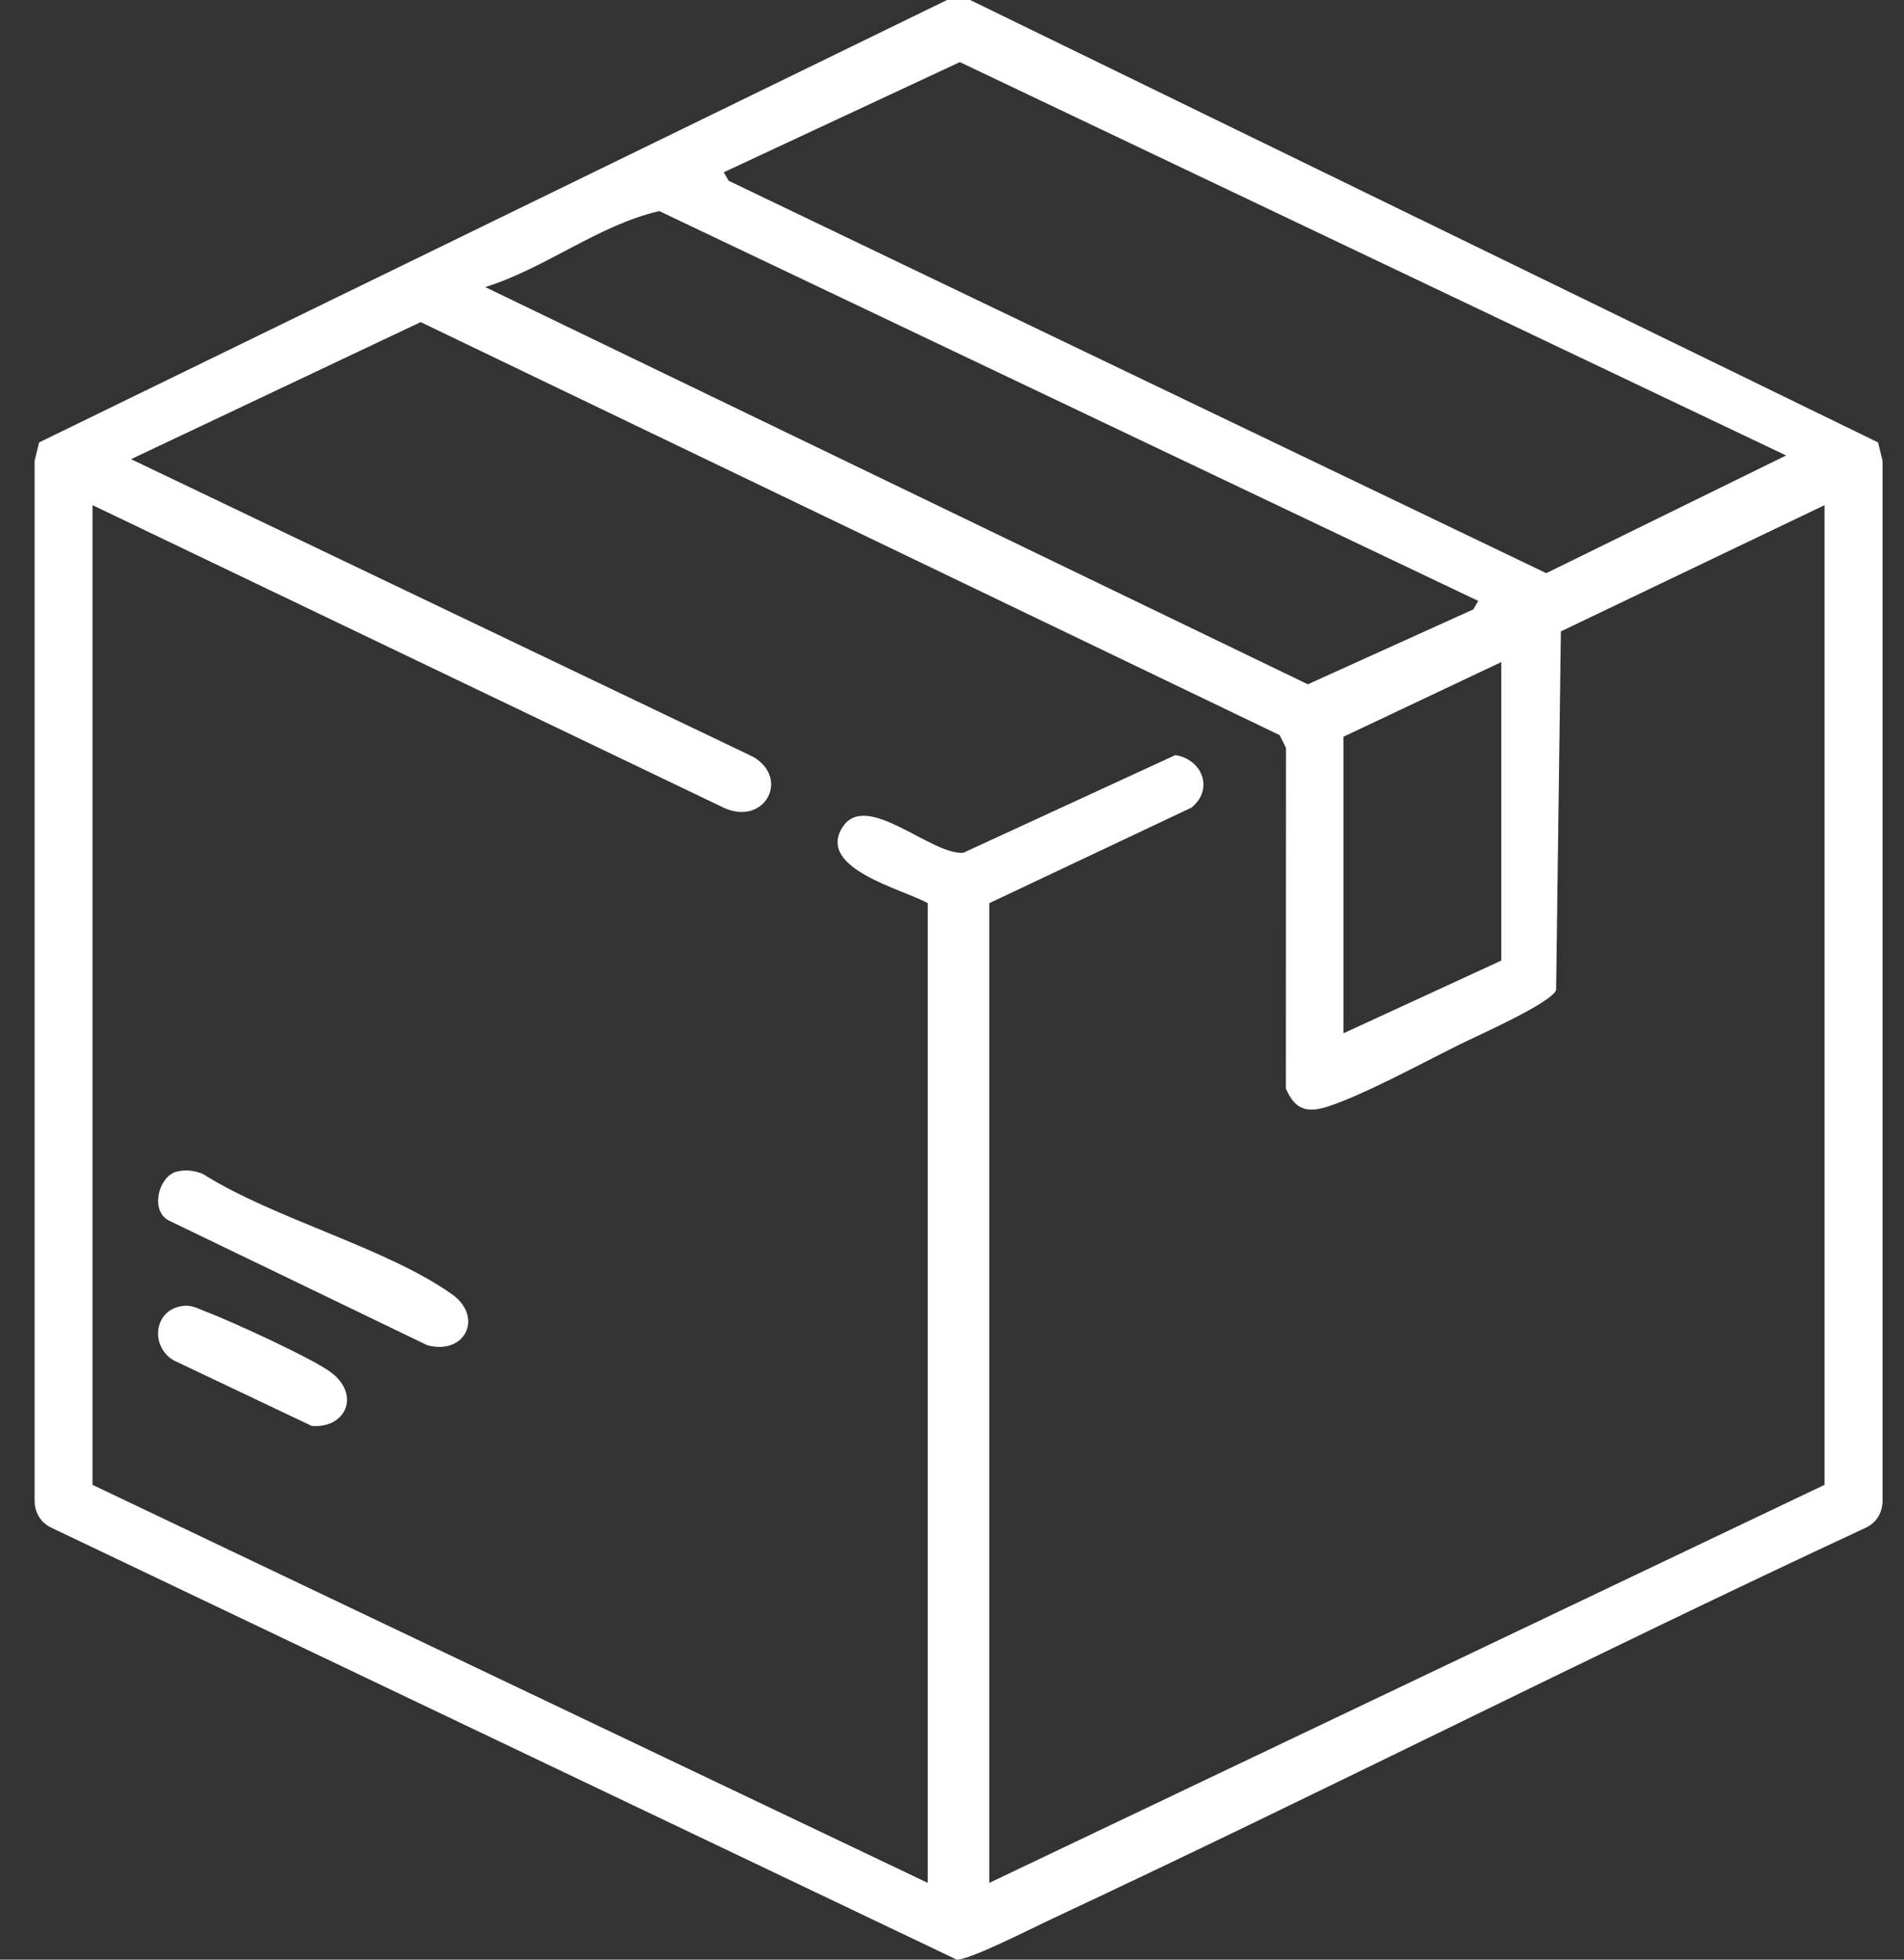 <svg width="34" height="35" viewBox="0 0 34 35" fill="none" xmlns="http://www.w3.org/2000/svg">
<rect x="0" y="0" width="34" height="35" fill="#333333" stroke="none"/>
<g clip-path="url(#clip0_128_31)">
<path d="M17.324 0L33.537 7.902L33.617 8.232V26.762C33.627 26.99 33.527 27.186 33.319 27.285C28.424 29.562 23.611 32.013 18.723 34.301C18.42 34.443 17.308 35.009 17.085 35L0.916 27.285C0.708 27.186 0.608 26.99 0.618 26.762V8.232L0.698 7.902L16.911 0H17.324ZM31.895 8.135L17.14 1.109L12.924 3.077L13.012 3.229L27.612 10.237L31.894 8.135H31.895ZM26.396 10.732L11.773 3.77C10.68 4.022 9.743 4.792 8.664 5.127L23.354 12.222L26.309 10.884L26.397 10.732H26.396ZM32.582 9.022L27.873 11.277L27.788 17.685C27.686 17.921 26.399 18.49 26.077 18.649C25.422 18.973 24.346 19.56 23.697 19.768C23.323 19.886 23.121 19.806 22.962 19.444L22.964 13.358L22.851 13.13L7.512 5.753L2.34 8.201L13.453 13.519C14.104 13.903 13.661 14.744 12.944 14.436L1.652 9.022V26.52L16.567 33.629V16.131C16.106 15.875 14.591 15.515 15.039 14.783C15.457 14.102 16.621 15.274 17.202 15.231L20.989 13.486C21.471 13.563 21.68 14.097 21.277 14.424L17.666 16.131V33.629L32.581 26.52V9.022H32.582ZM26.809 11.825L23.991 13.158V18.455L26.809 17.156V11.825Z" fill="white"/>
<path d="M3.144 20.929C3.296 20.884 3.48 20.905 3.626 20.969C4.889 21.768 6.888 22.28 8.067 23.113C8.647 23.524 8.302 24.21 7.629 24.026L3.002 21.793C2.679 21.604 2.835 21.021 3.144 20.928V20.929Z" fill="white"/>
<path d="M3.283 23.322C3.439 23.307 3.555 23.382 3.691 23.433C4.125 23.595 5.574 24.26 5.908 24.509C6.437 24.902 6.188 25.515 5.567 25.468L3.098 24.295C2.669 24.038 2.75 23.372 3.283 23.323L3.283 23.322Z" fill="white"/>
</g>
<defs>
<clipPath id="clip0_128_31">
<rect width="33" height="35" fill="white" transform="translate(0.617)"/>
</clipPath>
</defs>
</svg>
